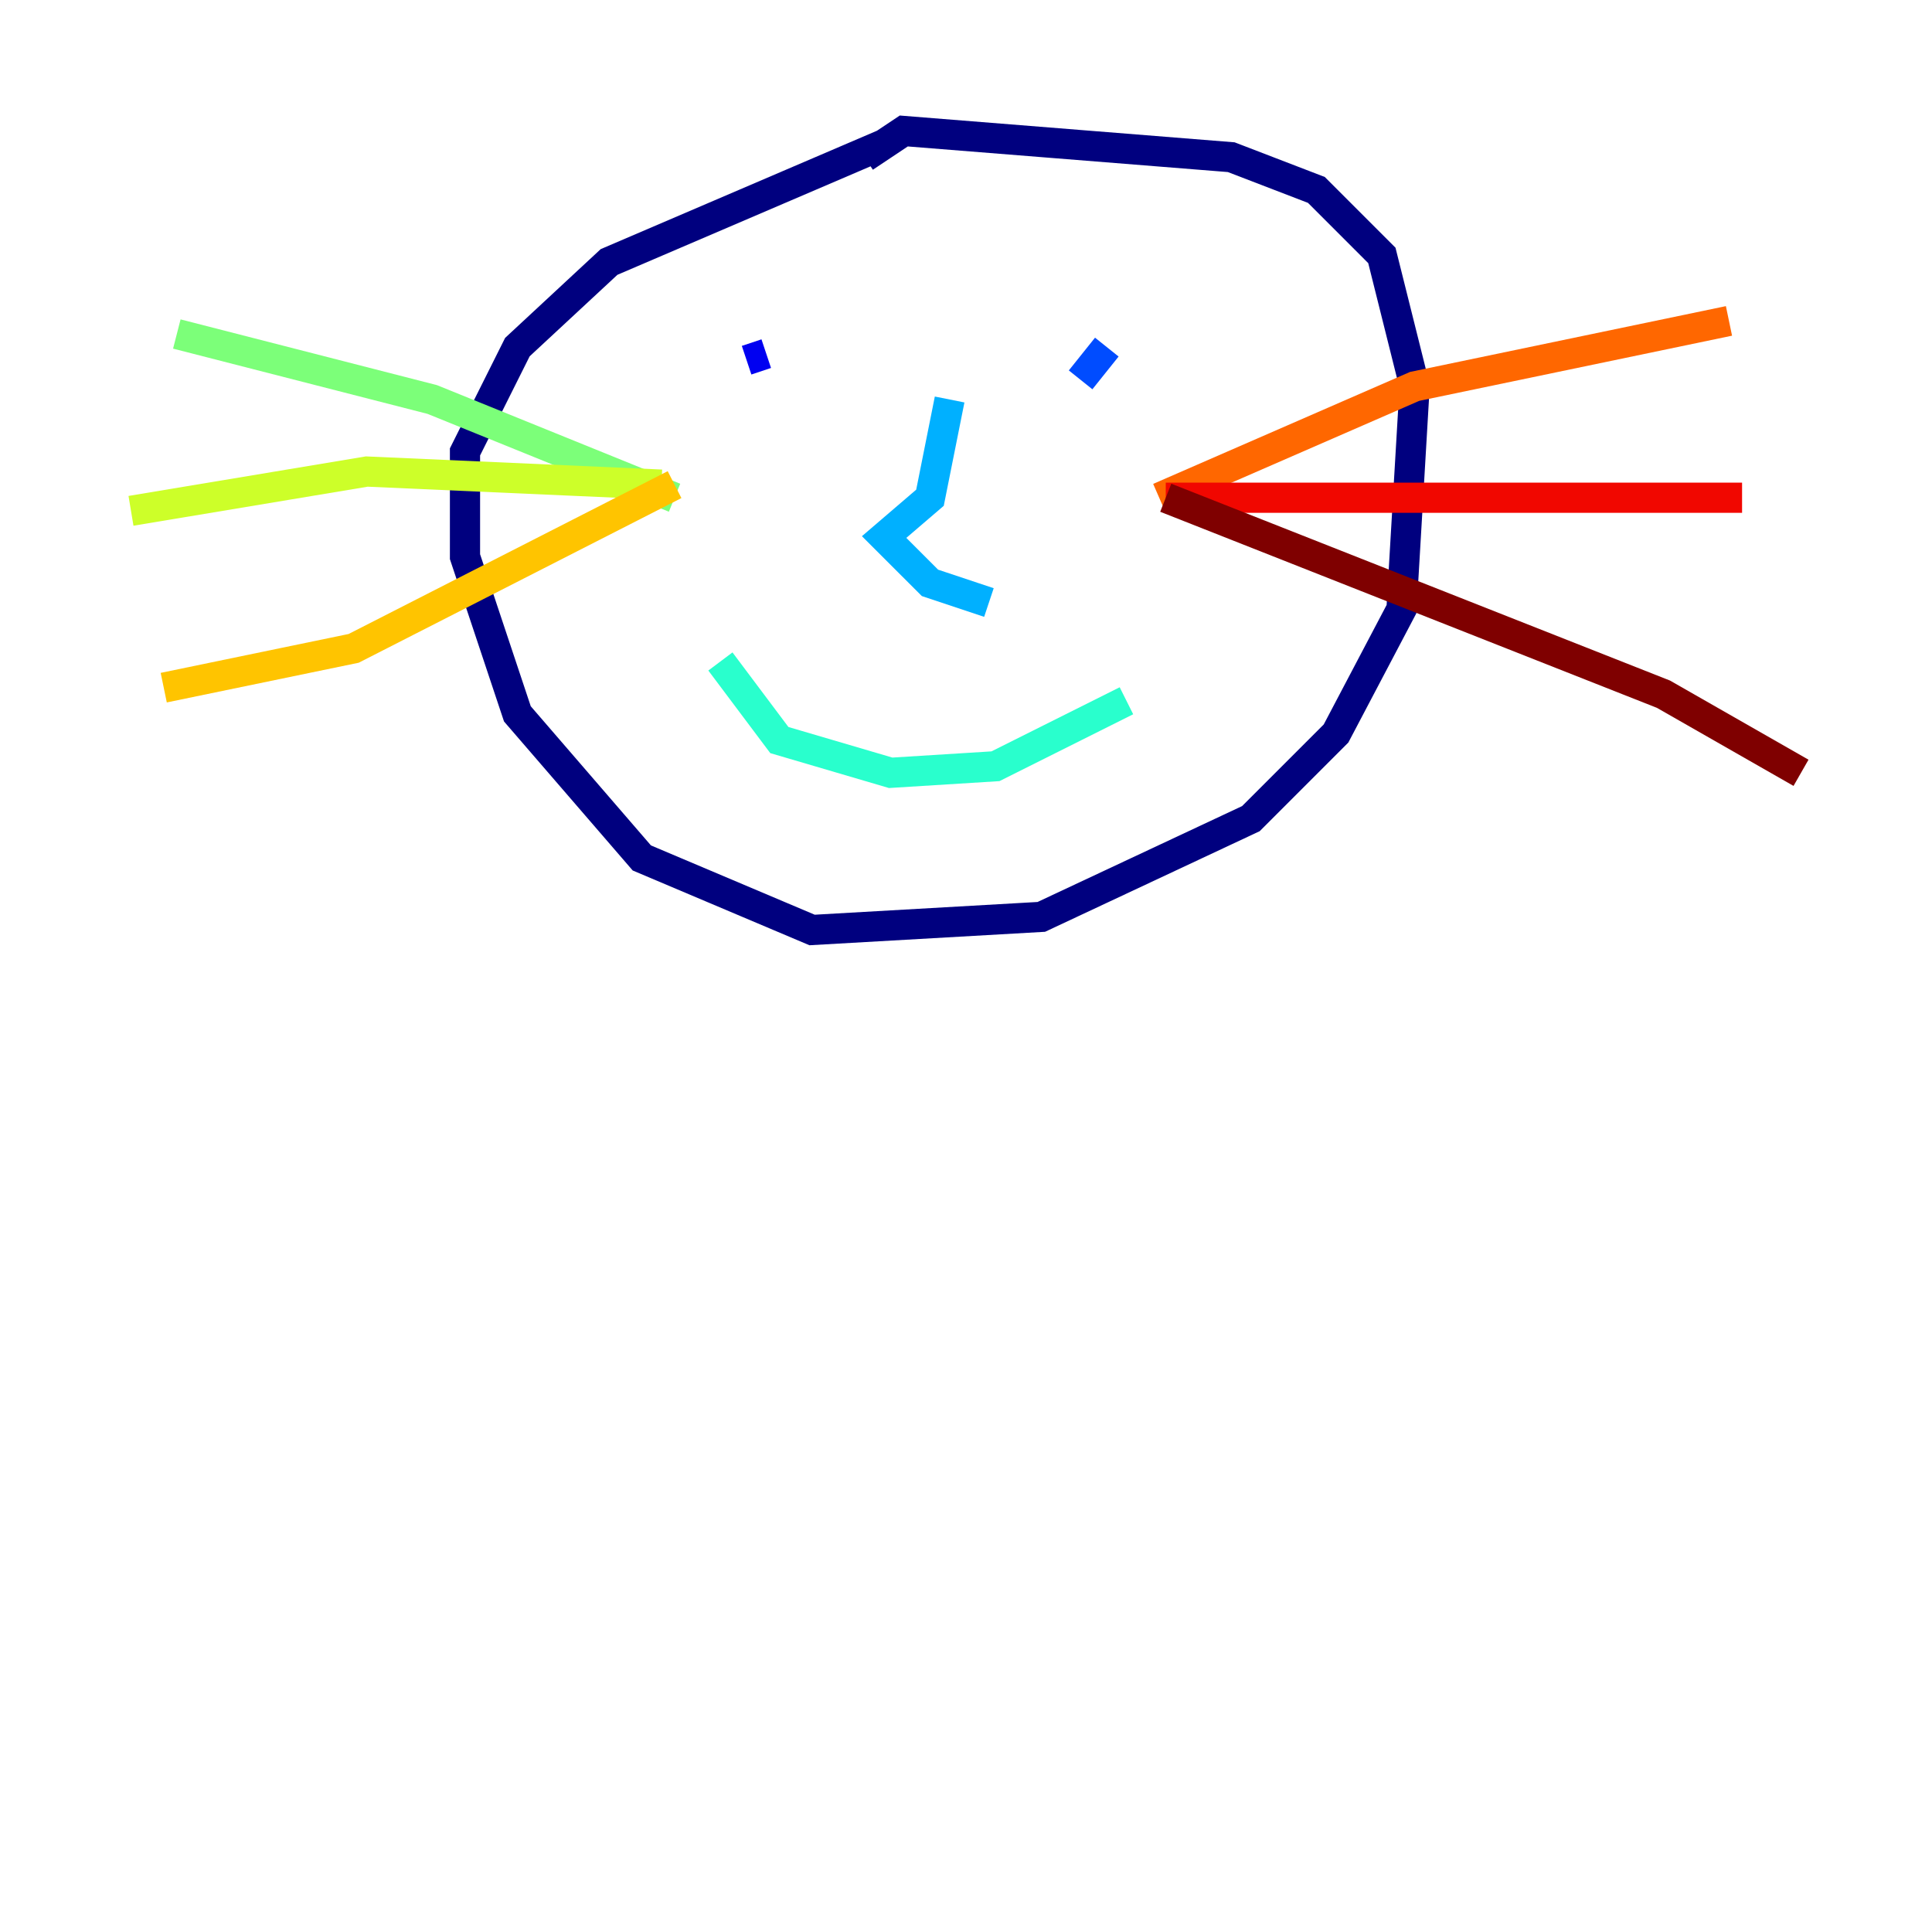 <?xml version="1.0" encoding="utf-8" ?>
<svg baseProfile="tiny" height="128" version="1.2" viewBox="0,0,128,128" width="128" xmlns="http://www.w3.org/2000/svg" xmlns:ev="http://www.w3.org/2001/xml-events" xmlns:xlink="http://www.w3.org/1999/xlink"><defs /><polyline fill="none" points="58.576,9.546 40.352,17.356 34.278,22.997 30.807,29.939 30.807,36.881 34.278,47.295 42.522,56.841 53.803,61.614 68.99,60.746 82.875,54.237 88.515,48.597 92.854,40.352 93.722,25.6 91.552,16.922 87.214,12.583 81.573,10.414 59.878,8.678 57.275,10.414" stroke="#00007f" stroke-width="2" /><polyline fill="none" points="49.464,23.864 50.766,23.43" stroke="#0000f1" stroke-width="2" /><polyline fill="none" points="71.593,25.166 73.329,22.997" stroke="#004cff" stroke-width="2" /><polyline fill="none" points="62.915,26.468 61.614,32.976 58.576,35.58 61.614,38.617 65.519,39.919" stroke="#00b0ff" stroke-width="2" /><polyline fill="none" points="47.729,43.824 51.634,49.031 59.01,51.2 65.953,50.766 74.63,46.427" stroke="#29ffcd" stroke-width="2" /><polyline fill="none" points="44.691,32.976 28.637,26.468 11.715,22.129" stroke="#7cff79" stroke-width="2" /><polyline fill="none" points="43.824,32.108 24.298,31.241 8.678,33.844" stroke="#cdff29" stroke-width="2" /><polyline fill="none" points="44.691,32.108 23.43,42.956 10.848,45.559" stroke="#ffc400" stroke-width="2" /><polyline fill="none" points="76.8,32.976 93.722,25.6 114.549,21.261" stroke="#ff6700" stroke-width="2" /><polyline fill="none" points="77.234,32.976 115.417,32.976" stroke="#f10700" stroke-width="2" /><polyline fill="none" points="77.234,32.976 110.21,45.993 119.322,51.2" stroke="#7f0000" stroke-width="2" /></svg>